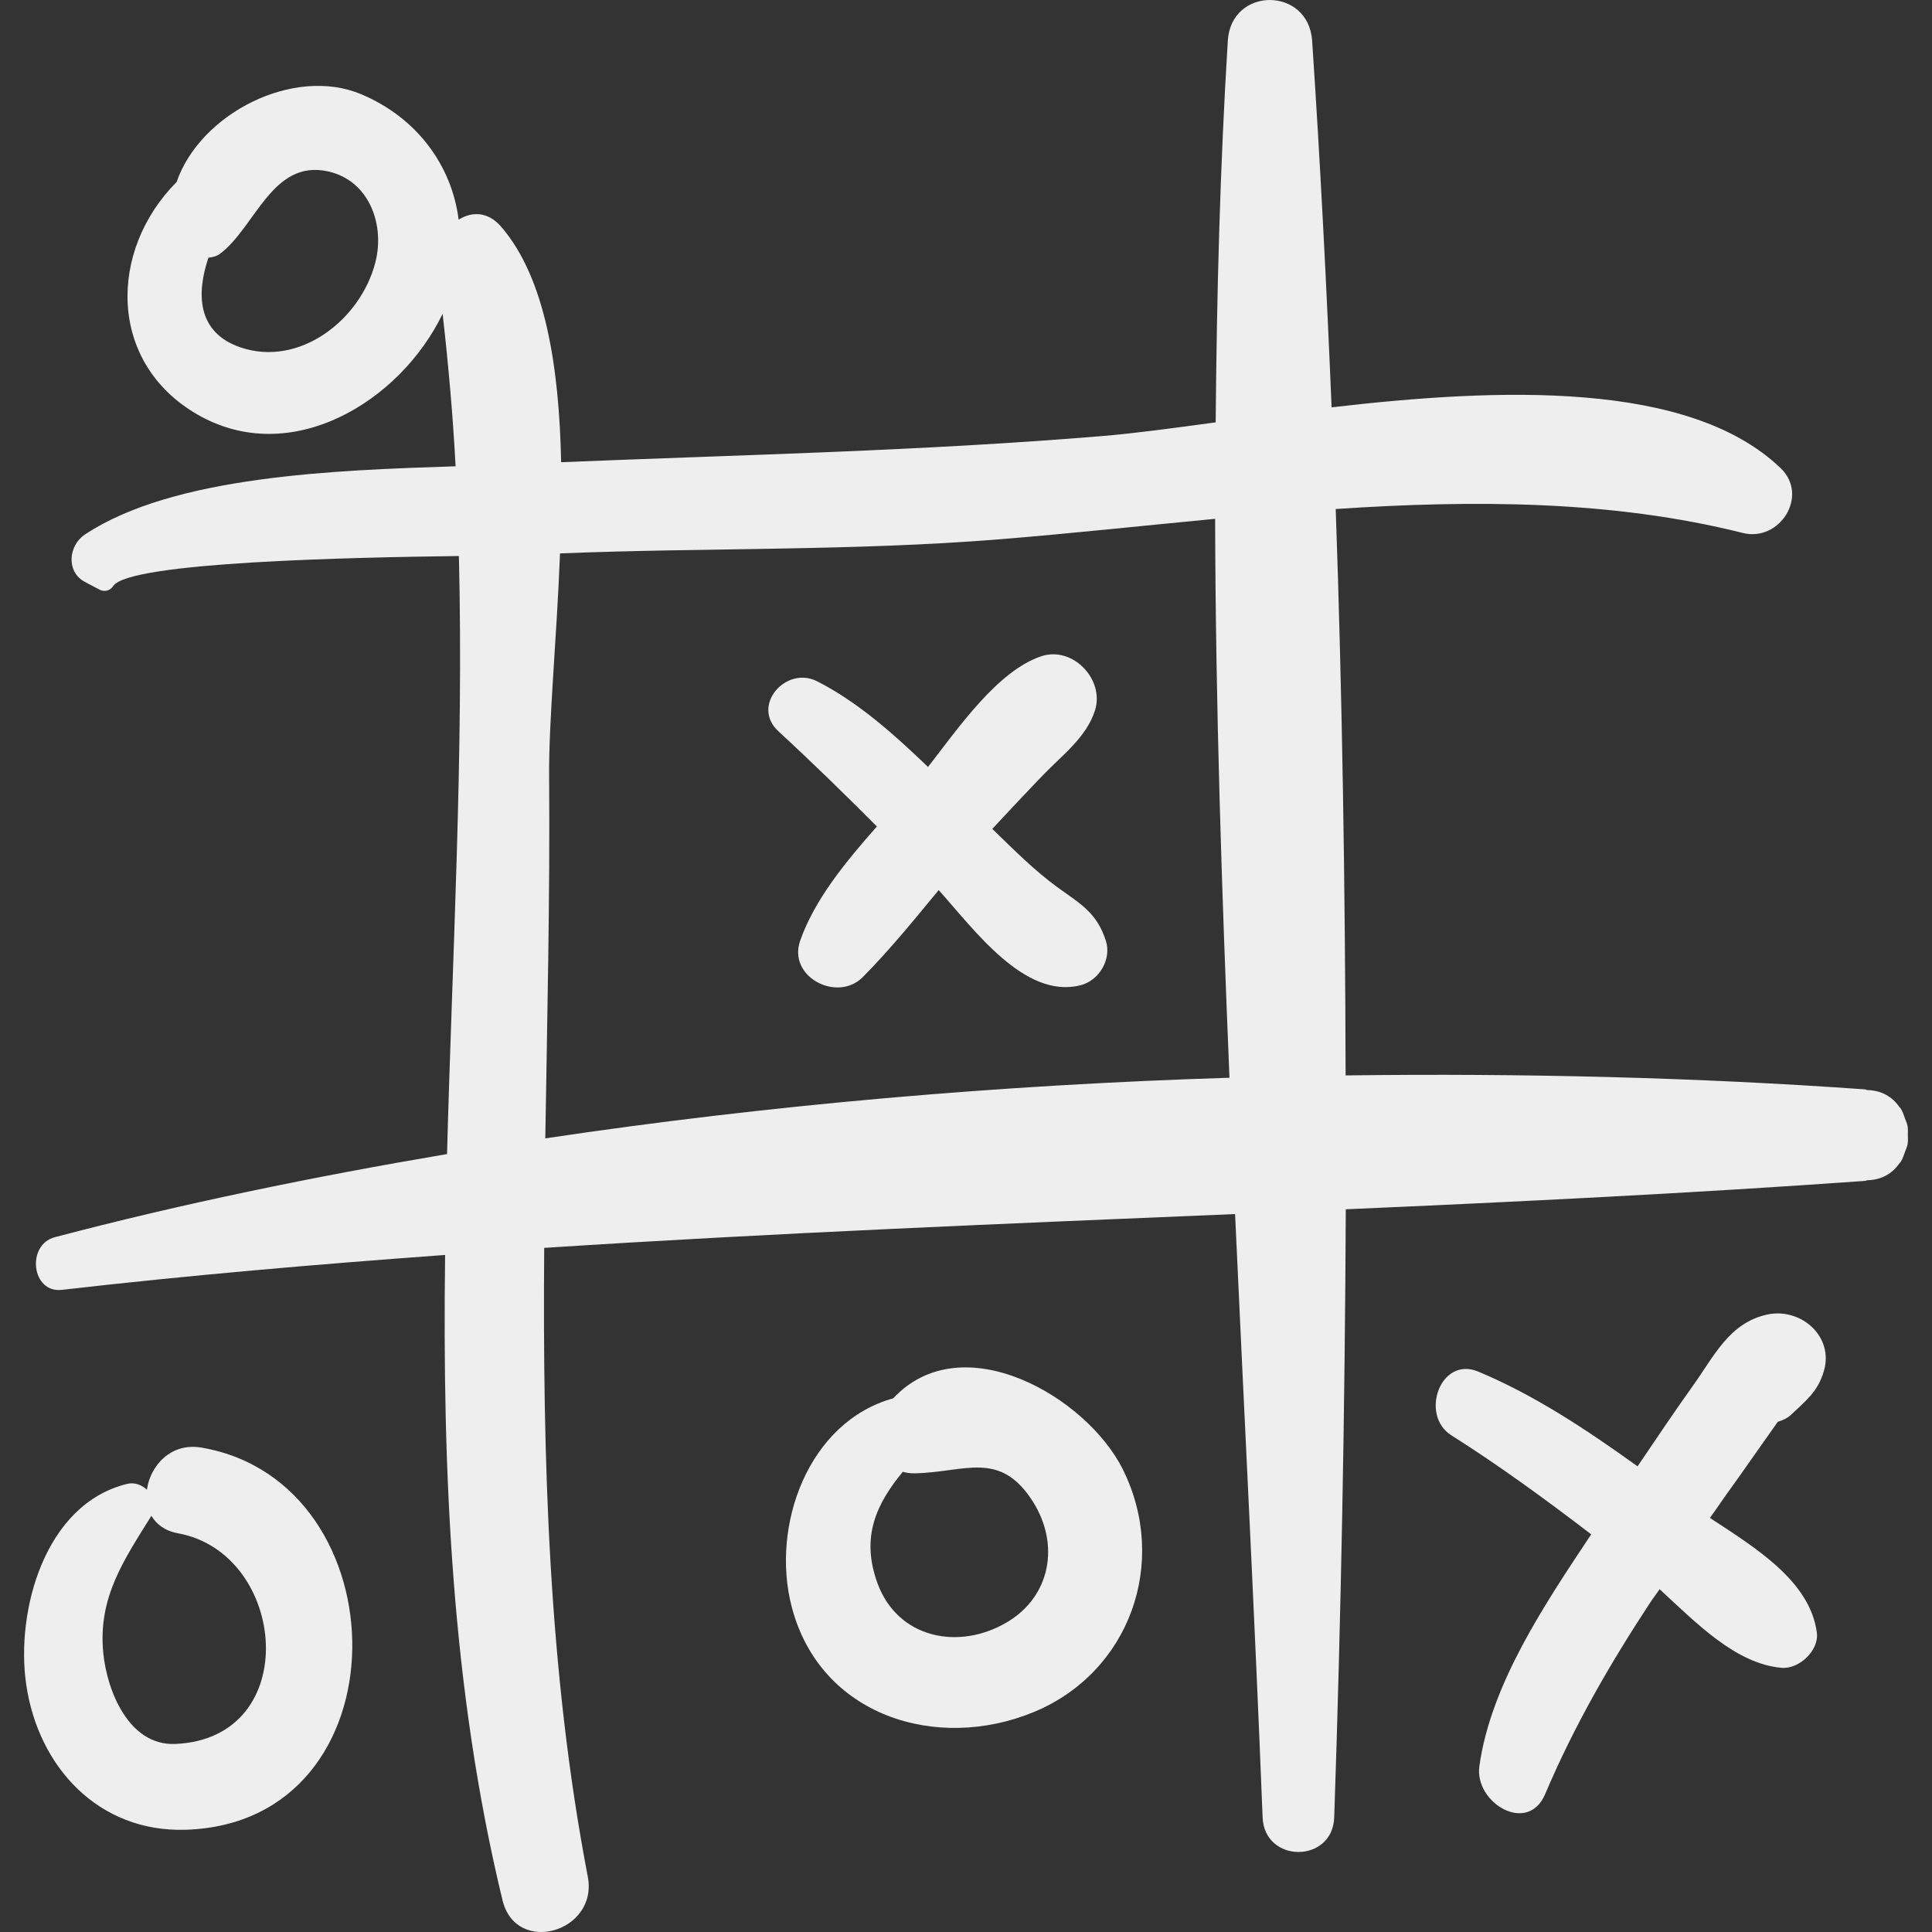 <?xml version="1.0" encoding="iso-8859-1"?>
<!-- Generator: Adobe Illustrator 16.0.0, SVG Export Plug-In . SVG Version: 6.00 Build 0)  -->
<!DOCTYPE svg PUBLIC "-//W3C//DTD SVG 1.1//EN" "http://www.w3.org/Graphics/SVG/1.1/DTD/svg11.dtd">
<svg xmlns="http://www.w3.org/2000/svg" xmlns:xlink="http://www.w3.org/1999/xlink" version="1.1" id="Capa_1" x="0px" y="0px" width="512px" height="512px" viewBox="0 0 188.157 188.157" style="enable-background:new 0 0 188.157 188.157;" xml:space="preserve">
<rect x="0" y="0" width="188.157" height="188.157" fill="#333333" stroke="none"/>
<g>
	<g>
		<path d="M185.782,109.693c-0.046-0.27-0.163-0.505-0.255-0.762c-0.114-0.333-0.221-0.656-0.402-0.952    c-0.046-0.07-0.111-0.125-0.162-0.192c-0.676-0.975-1.728-1.597-3.102-1.627c-0.089-0.01-0.144-0.059-0.236-0.066    c-16.329-1.166-33.345-1.582-50.576-1.359c-0.048-18.401-0.318-36.825-0.965-55.162c13.467-0.895,26.958-0.854,39.653,2.333    c3.585,0.9,6.476-3.63,3.676-6.315c-8.917-8.553-27.395-7.821-43.729-5.92c-0.499-11.954-1.104-23.874-1.896-35.702    c-0.354-5.283-7.887-5.299-8.213,0c-0.758,12.308-1.078,24.715-1.18,37.162c-4.157,0.569-7.912,1.075-10.992,1.331    c-17.578,1.464-35.146,1.827-52.754,2.553c-0.191-9.247-1.526-17.933-5.836-22.929c-1.316-1.525-2.895-1.483-4.146-0.693    c-0.674-5.299-4.079-9.939-9.487-12.215c-6.562-2.762-15.672,1.853-17.983,8.549c-6.646,6.68-6.712,17.588,2.018,22.635    c9.107,5.265,19.756-1.233,23.891-9.8c0.558,4.933,1.002,9.879,1.264,14.849c-11.786,0.385-27.471,0.924-36.102,6.645    c-1.591,1.055-1.868,3.624,0,4.614l1.414,0.75c0.494,0.262,1.044,0.109,1.349-0.354c1.549-2.347,23.449-2.782,33.659-2.916    c0.478,19.31-0.639,38.816-1.153,58.243c-13.071,2.216-25.903,4.854-38.203,8.098c-2.779,0.732-2.286,5.469,0.694,5.127    c12.457-1.43,24.892-2.494,37.32-3.399c-0.27,21.219,0.622,42.286,5.588,62.838c1.317,5.449,9.342,3.103,8.308-2.291    c-3.839-20.01-4.396-40.614-4.246-61.236c22.44-1.454,44.854-2.353,67.285-3.294c0.897,19.696,1.923,39.337,2.681,58.756    c0.175,4.491,6.819,4.498,6.974,0c0.667-19.58,1.039-39.374,1.128-59.22c16.834-0.735,33.681-1.56,50.562-2.765    c0.093-0.007,0.146-0.055,0.235-0.064c1.375-0.03,2.428-0.652,3.104-1.628c0.051-0.067,0.114-0.12,0.16-0.189    c0.183-0.297,0.288-0.621,0.403-0.955c0.091-0.256,0.209-0.492,0.254-0.761c0.049-0.285,0.019-0.568,0.02-0.857    C185.799,110.261,185.831,109.979,185.782,109.693z M36.562,25.534c-1.43,5.617-7.405,10.256-13.144,8.296    c-4.25-1.451-4.293-5.253-3.121-8.729c0.413-0.049,0.821-0.149,1.164-0.41c3.426-2.61,5.074-9.204,10.49-7.998    C35.972,17.588,37.49,21.887,36.562,25.534z M53.106,110.866c0.188-11.822,0.465-23.62,0.373-35.279    c-0.043-5.397,0.737-13.376,1.061-21.691c14.232-0.573,28.49-0.224,42.707-1.367c6.869-0.552,13.948-1.319,21.094-2.001    c0.042,18.098,0.646,36.278,1.397,54.433C97.455,105.658,74.979,107.593,53.106,110.866z" fill="#eeeeee"/>
		<path d="M107.699,91.619c-0.89-2.746-2.446-3.568-4.668-5.176c-2.288-1.656-4.343-3.731-6.392-5.72    c1.643-1.759,3.285-3.517,4.954-5.25c1.855-1.926,4.236-3.686,5.054-6.308c0.937-3.006-2.188-6.281-5.249-5.249    c-4.231,1.427-7.993,6.882-11.019,10.778c-3.334-3.203-6.84-6.335-10.811-8.348c-3.029-1.535-6.465,2.38-3.76,4.873    c3.285,3.027,6.458,6.125,9.591,9.271c-3.02,3.418-6.073,7.123-7.471,11.125c-1.236,3.538,3.625,6.038,6.095,3.548    c2.617-2.638,4.995-5.571,7.395-8.475c3.465,3.842,8.353,10.65,13.82,9.265C107.037,95.497,108.282,93.42,107.699,91.619z" fill="#eeeeee"/>
		<path d="M173.139,138.468c0.474-0.146,0.935-0.348,1.297-0.691c1.462-1.391,2.592-2.231,3.185-4.232    c1.019-3.435-2.286-6.226-5.52-5.52c-3.697,0.807-5.171,4.067-7.254,6.971c-1.842,2.567-3.589,5.199-5.365,7.811    c-4.905-3.524-10.001-6.925-15.521-9.229c-3.685-1.539-5.722,4.238-2.616,6.205c4.708,2.98,9.199,6.266,13.622,9.646    c-4.483,6.748-9.789,14.587-10.894,22.596c-0.488,3.533,4.711,6.705,6.409,2.702c2.795-6.592,6.285-12.646,10.214-18.629    c0.297-0.451,0.633-0.877,0.935-1.324c3.553,3.273,7.403,7.264,11.879,7.656c1.691,0.148,3.665-1.683,3.433-3.432    c-0.672-5.042-6.022-8.283-10.414-11.168c0.746-1.028,1.444-2.09,2.196-3.113C169.57,143.56,171.715,140.463,173.139,138.468z" fill="#eeeeee"/>
		<path d="M109.347,143.093c-3.517-7.066-15.642-14.095-22.356-6.911c-8.279,2.289-11.957,12.419-9.88,20.332    c2.789,10.625,14.137,14.123,23.576,10.218C110.037,162.862,113.85,152.142,109.347,143.093z M98.125,157.956    c-4.721,2.835-10.687,1.618-12.659-3.745c-1.68-4.567-0.064-7.809,2.456-10.872c0.352,0.095,0.73,0.156,1.154,0.148    c4.908-0.092,8.314-2.323,11.537,2.788C103.213,150.404,102.331,155.43,98.125,157.956z" fill="#eeeeee"/>
		<path d="M19.632,140.983c-3.004-0.518-5.003,1.772-5.324,4.098c-0.507-0.456-1.184-0.745-1.92-0.567    c-8.019,1.942-10.875,12.357-9.838,19.518c1.168,8.07,7.062,14.438,15.547,14.167C39.656,177.509,39.252,144.363,19.632,140.983z     M17.065,169.843c-4.518,0.188-6.651-5.185-7.008-8.872c-0.523-5.404,2.002-9.022,4.686-13.348    c0.488,0.816,1.306,1.468,2.59,1.703C28.007,151.279,29.573,169.323,17.065,169.843z" fill="#eeeeee"/>
	</g>
</g>
<g>
</g>
<g>
</g>
<g>
</g>
<g>
</g>
<g>
</g>
<g>
</g>
<g>
</g>
<g>
</g>
<g>
</g>
<g>
</g>
<g>
</g>
<g>
</g>
<g>
</g>
<g>
</g>
<g>
</g>
</svg>
